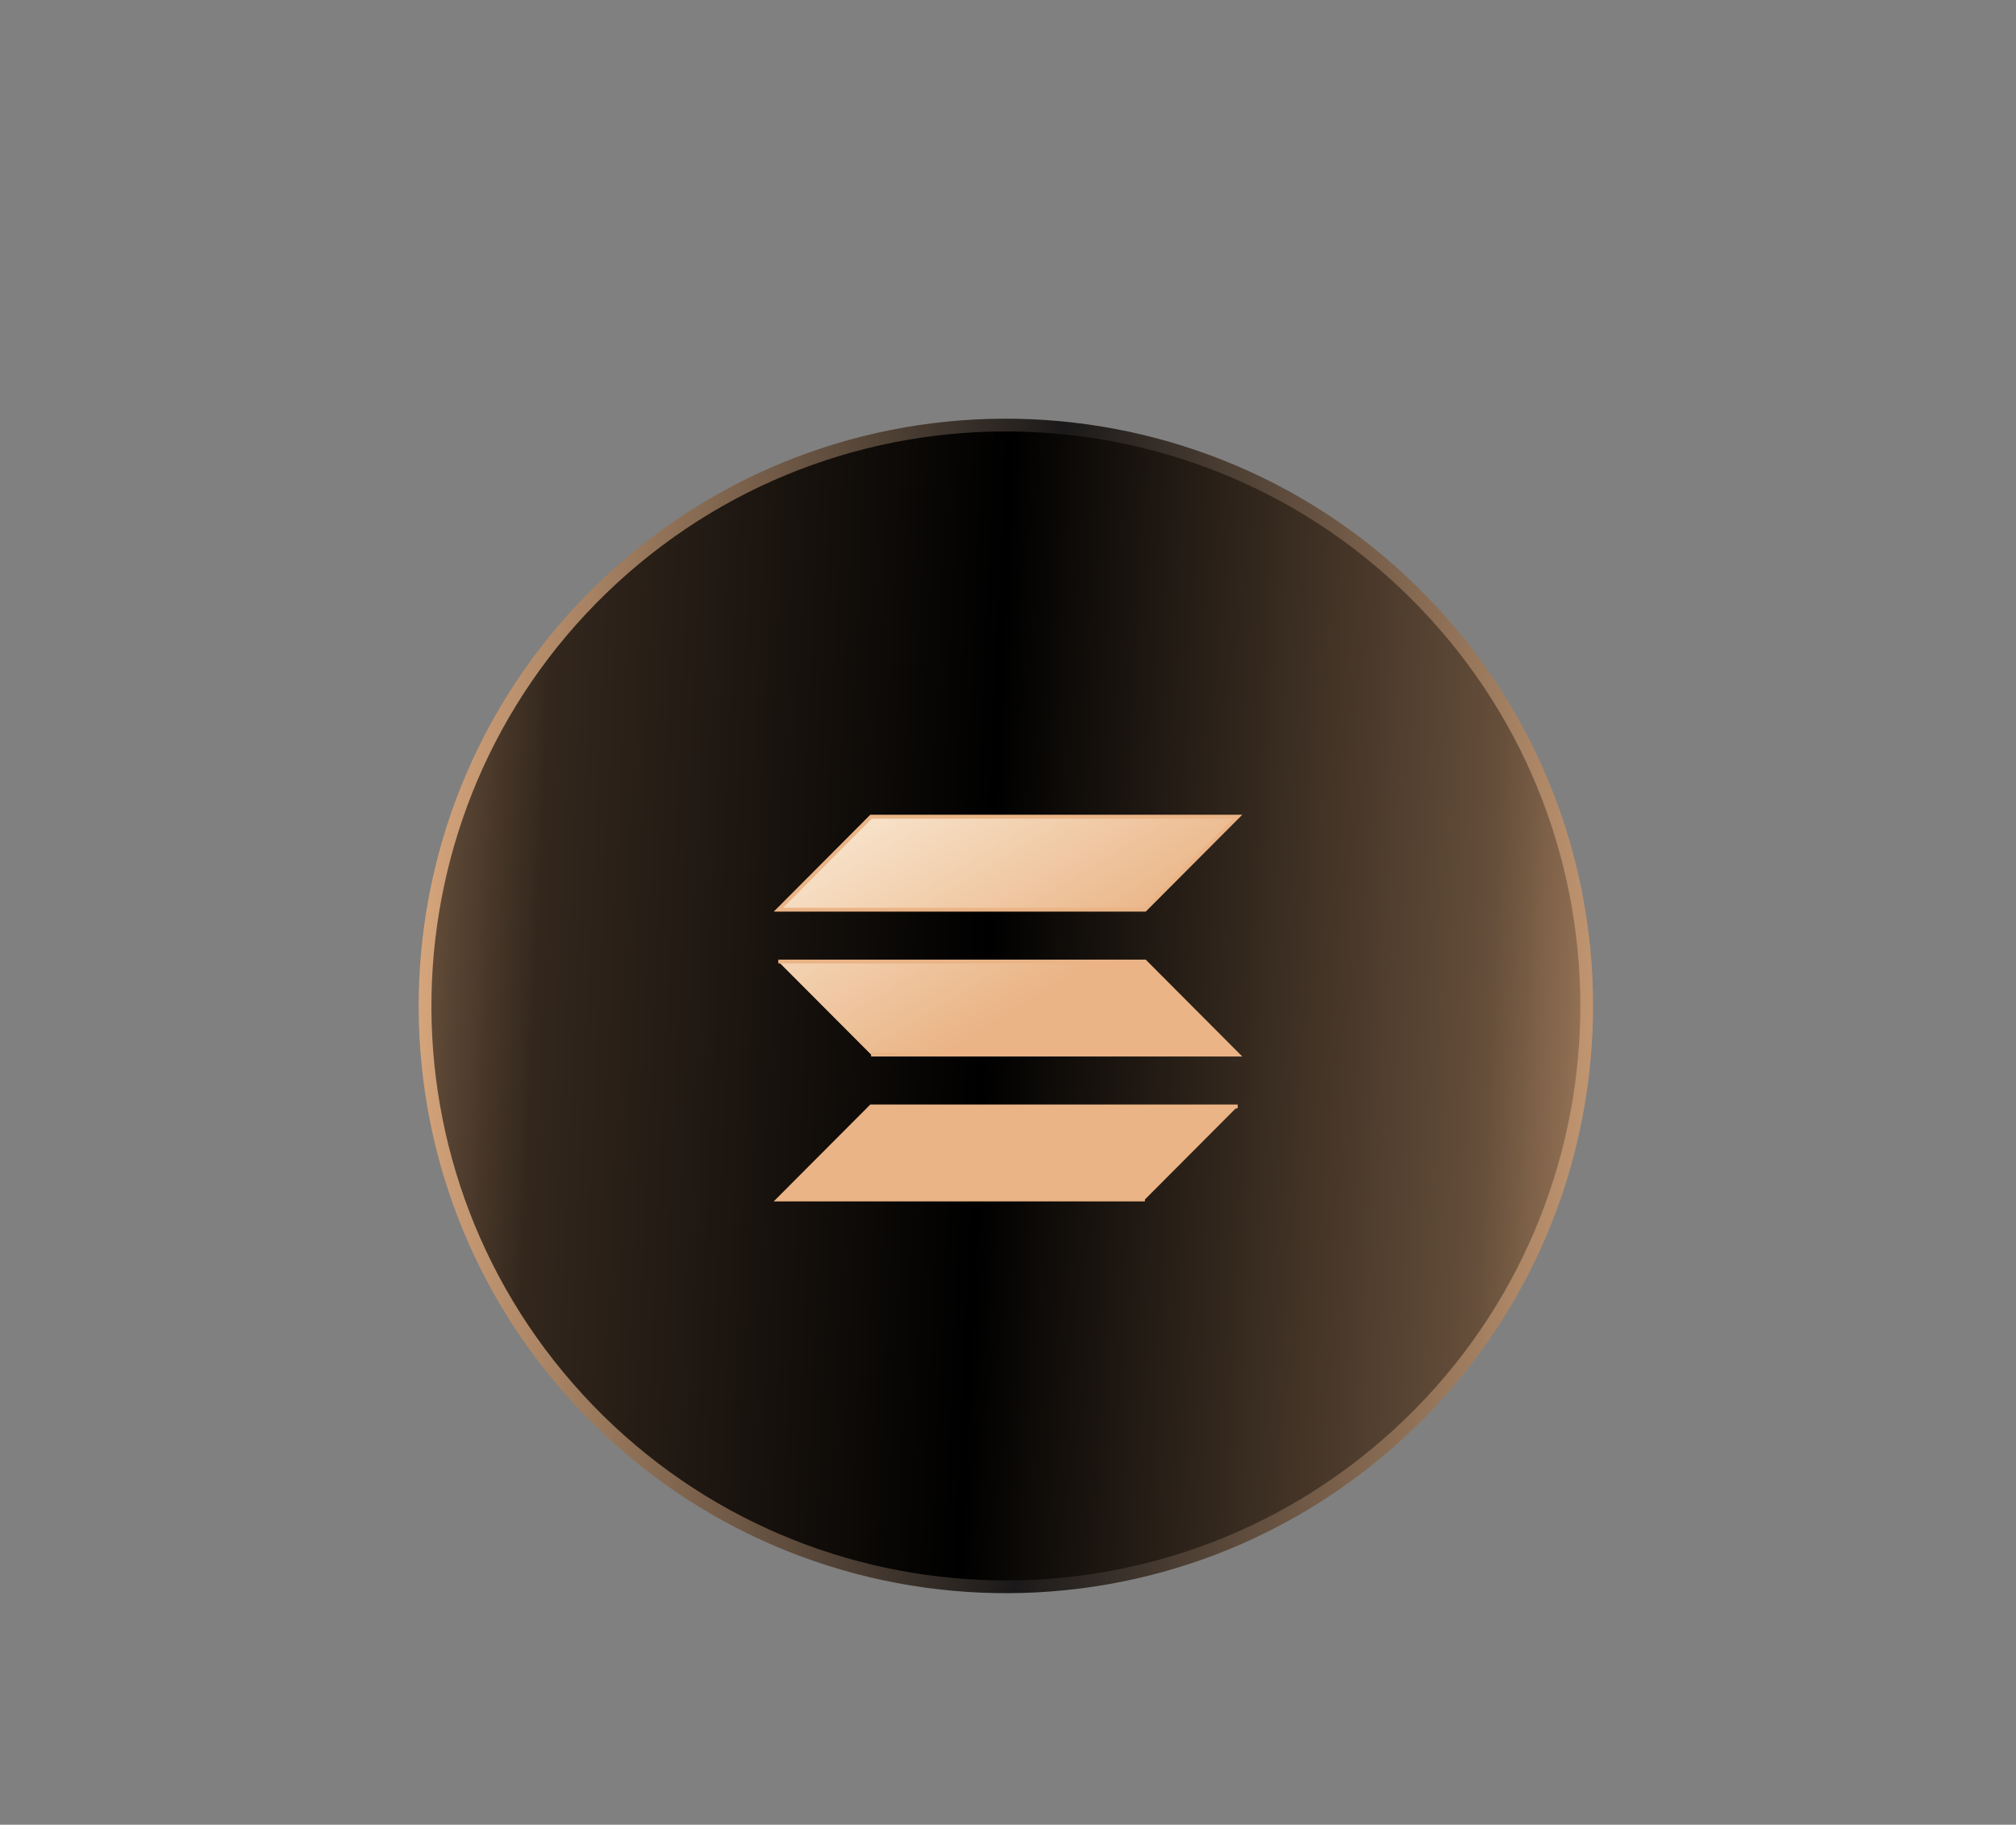 <svg width="158" height="143" viewBox="0 0 158 143" fill="none" xmlns="http://www.w3.org/2000/svg">
<rect x="0" y="0" width="158" height="143" fill="#808080" stroke="none"/>
<path d="M109.61 112.374C91.081 129.376 62.285 128.129 45.292 109.61C28.299 91.091 29.528 62.294 48.057 45.292C66.585 28.291 95.382 29.537 112.374 48.056C129.367 66.576 128.139 95.373 109.61 112.374Z" fill="url(#paint0_linear_0_85)" stroke="url(#paint1_linear_0_85)" stroke-miterlimit="10"/>
<path d="M89.731 71.293H61L68.269 64H97L89.731 71.293Z" fill="url(#paint2_linear_0_85)"/>
<path d="M89.731 94H61L68.269 86.711H97" fill="url(#paint3_linear_0_85)"/>
<path d="M68.269 82.646H97L89.731 75.354H61" fill="url(#paint4_linear_0_85)"/>
<path d="M89.731 94H61L68.269 86.711H97M68.269 82.646H97L89.731 75.354H61M89.731 71.293H61L68.269 64H97L89.731 71.293Z" stroke="#EAB486" stroke-width="0.3" stroke-miterlimit="10"/>
<defs>
<linearGradient id="paint0_linear_0_85" x1="9.367" y1="77.61" x2="144.963" y2="83.794" gradientUnits="userSpaceOnUse">
<stop stop-color="#EAB486"/>
<stop offset="0" stop-color="#EAB486"/>
<stop offset="0.24" stop-color="#33271D"/>
<stop offset="0.5"/>
<stop offset="0.79" stop-color="#654E3A"/>
<stop offset="0.95" stop-color="#EAB486"/>
</linearGradient>
<linearGradient id="paint1_linear_0_85" x1="27.065" y1="84.955" x2="135.168" y2="89.601" gradientUnits="userSpaceOnUse">
<stop stop-color="#EAB486"/>
<stop offset="0.5" stop-color="#1A1919"/>
<stop offset="1" stop-color="#EAB486"/>
</linearGradient>
<linearGradient id="paint2_linear_0_85" x1="56.315" y1="66.828" x2="73.761" y2="95.657" gradientUnits="userSpaceOnUse">
<stop stop-color="#FAEBD6"/>
<stop offset="0.67" stop-color="#EAB486"/>
</linearGradient>
<linearGradient id="paint3_linear_0_85" x1="56.315" y1="66.828" x2="73.761" y2="95.657" gradientUnits="userSpaceOnUse">
<stop stop-color="#FAEBD6"/>
<stop offset="0.67" stop-color="#EAB486"/>
</linearGradient>
<linearGradient id="paint4_linear_0_85" x1="56.315" y1="66.828" x2="73.761" y2="95.657" gradientUnits="userSpaceOnUse">
<stop stop-color="#FAEBD6"/>
<stop offset="0.67" stop-color="#EAB486"/>
</linearGradient>
</defs>
</svg>
